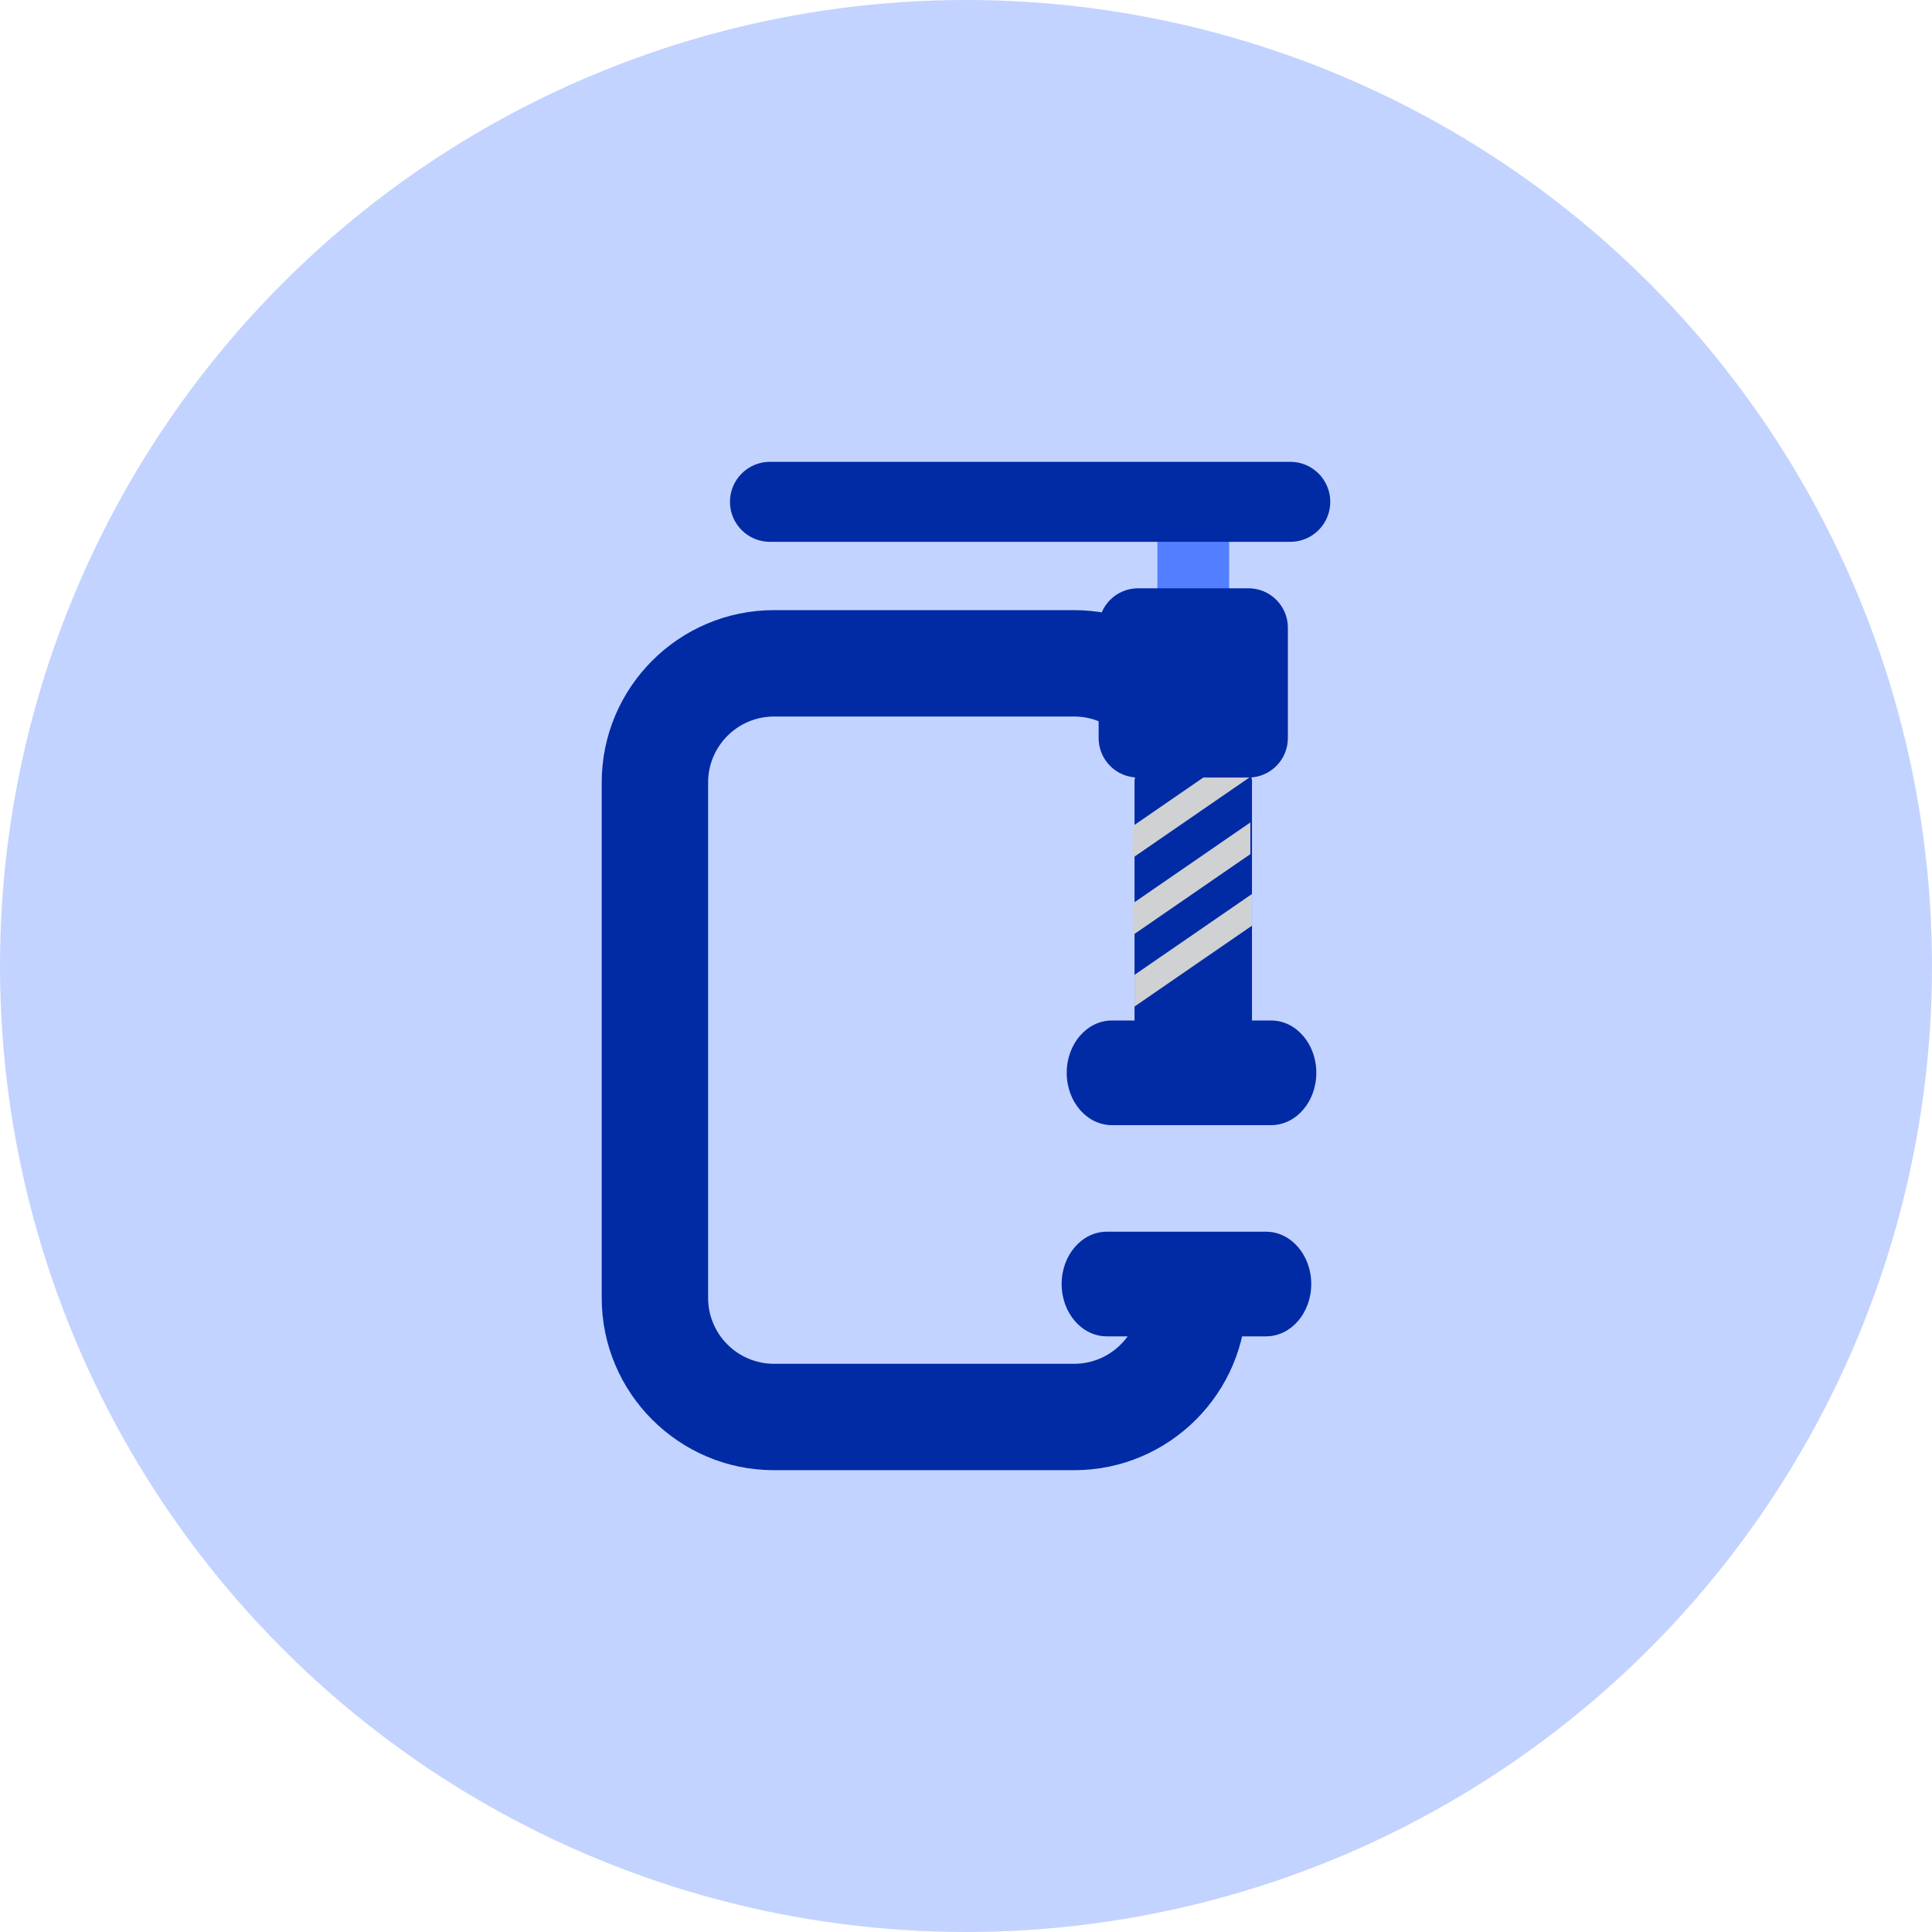<svg xmlns="http://www.w3.org/2000/svg" xml:space="preserve" viewBox="0 0 512 512"><circle cx="256" cy="256" r="256" fill="#c3d3ff"/><path fill="#527fff" d="M306.717 143.518h19.015v13.354h-19.015z"/><path fill="#002ba5" d="M341.933 143.594H204.052c-5.858 0-10.605-4.749-10.605-10.605 0-5.858 4.749-10.605 10.605-10.605h137.881c5.858 0 10.605 4.749 10.605 10.605.001 5.858-4.747 10.605-10.605 10.605m-57.27 246.022h-79.546c-25.176 0-45.656-20.482-45.656-45.656V207.348c0-25.176 20.482-45.656 45.656-45.656h79.546c25.178 0 45.659 20.482 45.659 45.656 0 7.787-6.311 14.098-14.098 14.098s-14.098-6.311-14.098-14.098c0-9.628-7.835-17.461-17.463-17.461h-79.546c-9.628 0-17.461 7.835-17.461 17.461v136.613c0 9.628 7.835 17.461 17.461 17.461h79.546c9.63 0 17.463-7.835 17.463-17.461 0-7.787 6.311-14.098 14.098-14.098s14.098 6.311 14.098 14.098c.001 25.175-20.481 45.655-45.659 45.655"/><path fill="#002ba5" d="M325.663 275.121h-18.878a6.126 4.97 0 0 1-6.125-4.97V207.13a6.126 4.97 0 0 1 6.125-4.97h18.878a6.126 4.97 0 0 1 6.125 4.97v63.022a6.125 4.97 0 0 1-6.125 4.97"/><path fill="#002ba5" d="M336.868 298.175h-42.21c-6.61 0-11.97-6.208-11.97-13.867s5.359-13.867 11.97-13.867h42.212c6.61 0 11.969 6.208 11.969 13.867s-5.362 13.867-11.971 13.867m-1.346 55.972h-42.21c-6.61 0-11.97-6.208-11.97-13.866 0-7.66 5.36-13.867 11.97-13.867h42.212c6.61 0 11.97 6.208 11.97 13.867 0 7.658-5.362 13.866-11.972 13.866"/><path fill="#d0d1d3" d="m300.661 266.744 31.127-21.435v-8.397l-31.127 21.433zm-.521-39.381 31.127-21.435v-8.397l-31.127 21.433zm.09 20.424 31.128-21.435v-8.397l-31.127 21.433z"/><path fill="#002ba5" d="M301.597 206.052h29.255c5.77 0 10.447-4.677 10.447-10.447V166.35c0-5.77-4.677-10.447-10.447-10.447h-29.255c-5.77 0-10.447 4.677-10.447 10.447v29.255c0 5.768 4.677 10.447 10.447 10.447"/></svg>